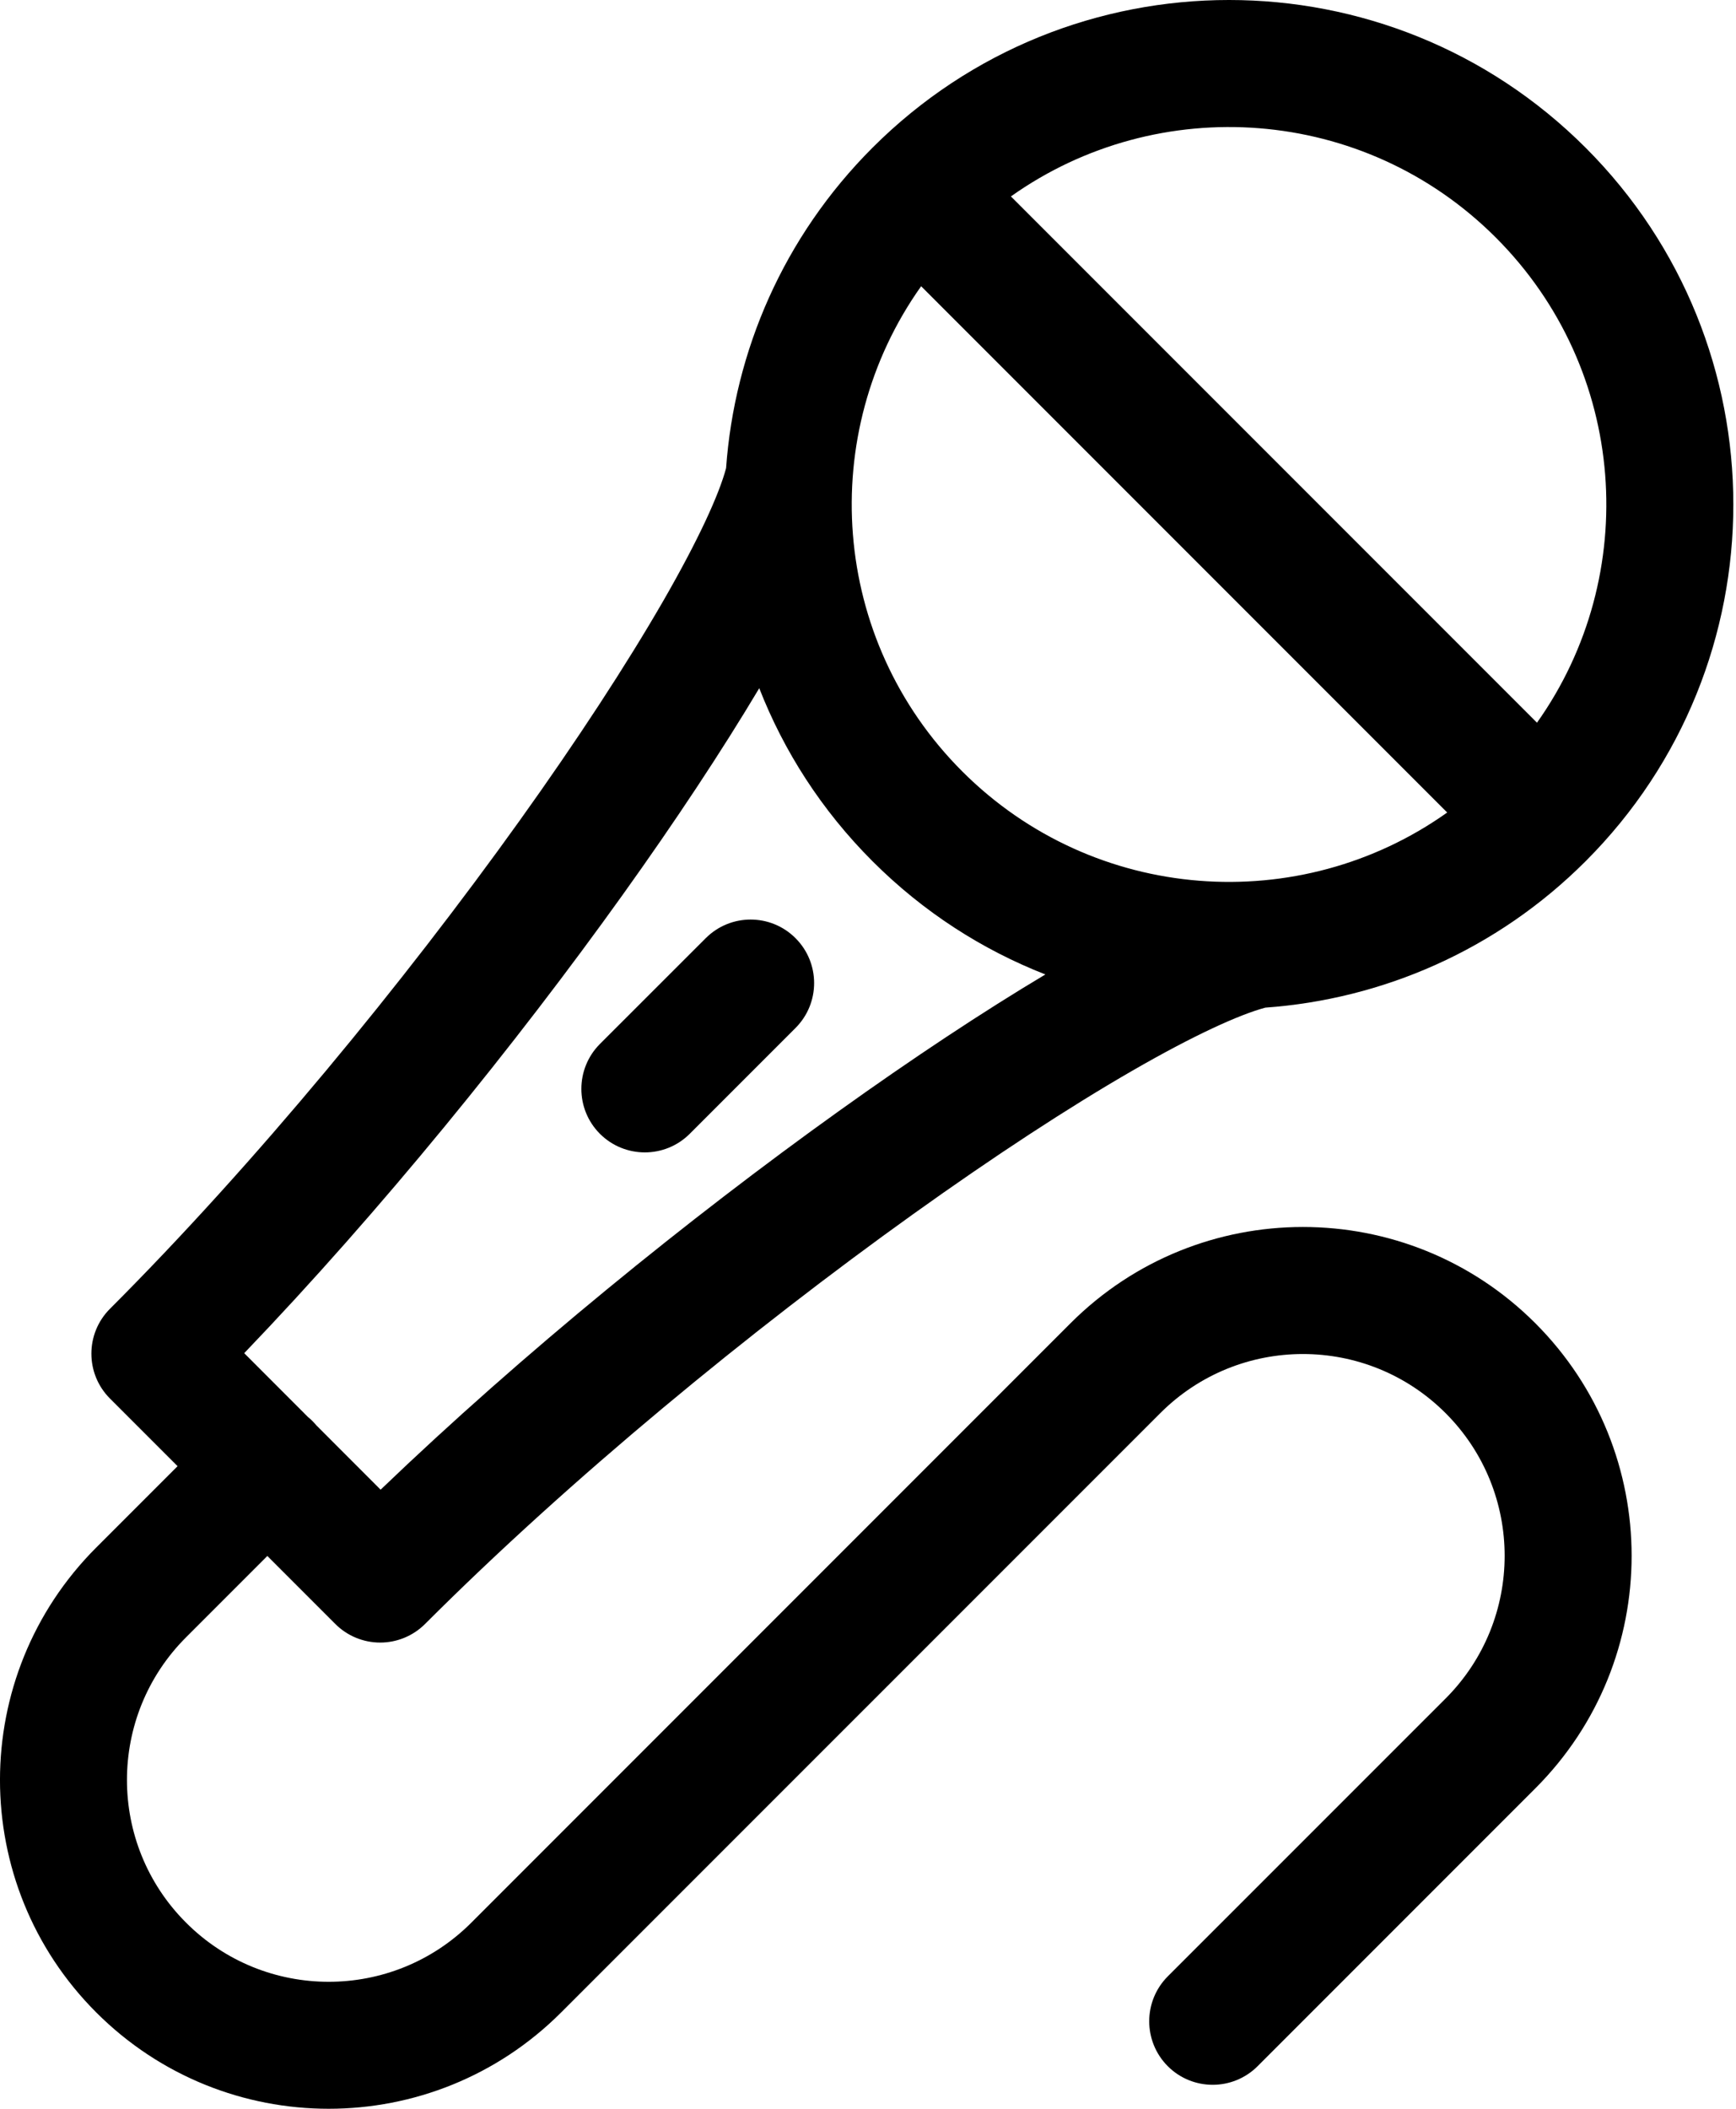 <svg viewBox="0 0 28 34" fill="none" xmlns="http://www.w3.org/2000/svg">
<path fill-rule="evenodd" clip-rule="evenodd" d="M16.305 3.167L24.79 11.652C26.477 9.276 26.256 5.96 24.126 3.83C21.997 1.701 18.681 1.48 16.305 3.167ZM23.342 13.1L14.857 4.615C13.169 6.991 13.39 10.307 15.52 12.437C17.65 14.566 20.966 14.788 23.342 13.1ZM14.072 2.382C17.248 -0.794 22.398 -0.794 25.575 2.382C28.751 5.559 28.751 10.709 25.575 13.885C24.136 15.324 22.291 16.111 20.409 16.246C19.987 16.359 19.257 16.69 18.26 17.265C17.24 17.853 16.025 18.647 14.722 19.58C12.114 21.447 9.202 23.837 6.856 26.183C6.664 26.375 6.403 26.483 6.132 26.483C5.86 26.483 5.6 26.375 5.408 26.183L4.312 25.087L3.001 26.398C1.73 27.668 1.73 29.729 3.001 30.999C4.271 32.27 6.332 32.27 7.602 30.999L17.266 21.335C19.336 19.265 22.694 19.265 24.764 21.335C26.834 23.406 26.834 26.763 24.764 28.833L20.284 33.313C19.884 33.713 19.235 33.713 18.835 33.313C18.436 32.913 18.436 32.265 18.835 31.865L23.316 27.385C24.586 26.114 24.586 24.054 23.316 22.784C22.045 21.513 19.985 21.513 18.714 22.784L9.05 32.447C6.98 34.517 3.623 34.517 1.553 32.447C-0.518 30.377 -0.518 27.02 1.553 24.95L2.864 23.639L1.774 22.549C1.374 22.149 1.374 21.501 1.774 21.101C4.12 18.755 6.511 15.842 8.379 13.234C9.312 11.931 10.105 10.715 10.694 9.695C11.268 8.699 11.599 7.97 11.711 7.548C11.846 5.666 12.633 3.822 14.072 2.382ZM12.246 11.096C11.647 12.1 10.896 13.236 10.044 14.426C8.312 16.845 6.139 19.524 3.939 21.817L4.967 22.846C4.992 22.866 5.016 22.888 5.039 22.911C5.062 22.934 5.084 22.959 5.105 22.983L6.139 24.018C8.432 21.818 11.111 19.645 13.53 17.914C14.72 17.062 15.857 16.31 16.861 15.711C15.845 15.314 14.893 14.706 14.072 13.885C13.251 13.064 12.643 12.112 12.246 11.096ZM12.831 15.126C13.231 15.526 13.231 16.174 12.831 16.574L11.125 18.28C10.725 18.68 10.076 18.68 9.676 18.28C9.277 17.881 9.277 17.232 9.676 16.832L11.383 15.126C11.783 14.726 12.431 14.726 12.831 15.126Z" fill='currentColor'/>
</svg>
